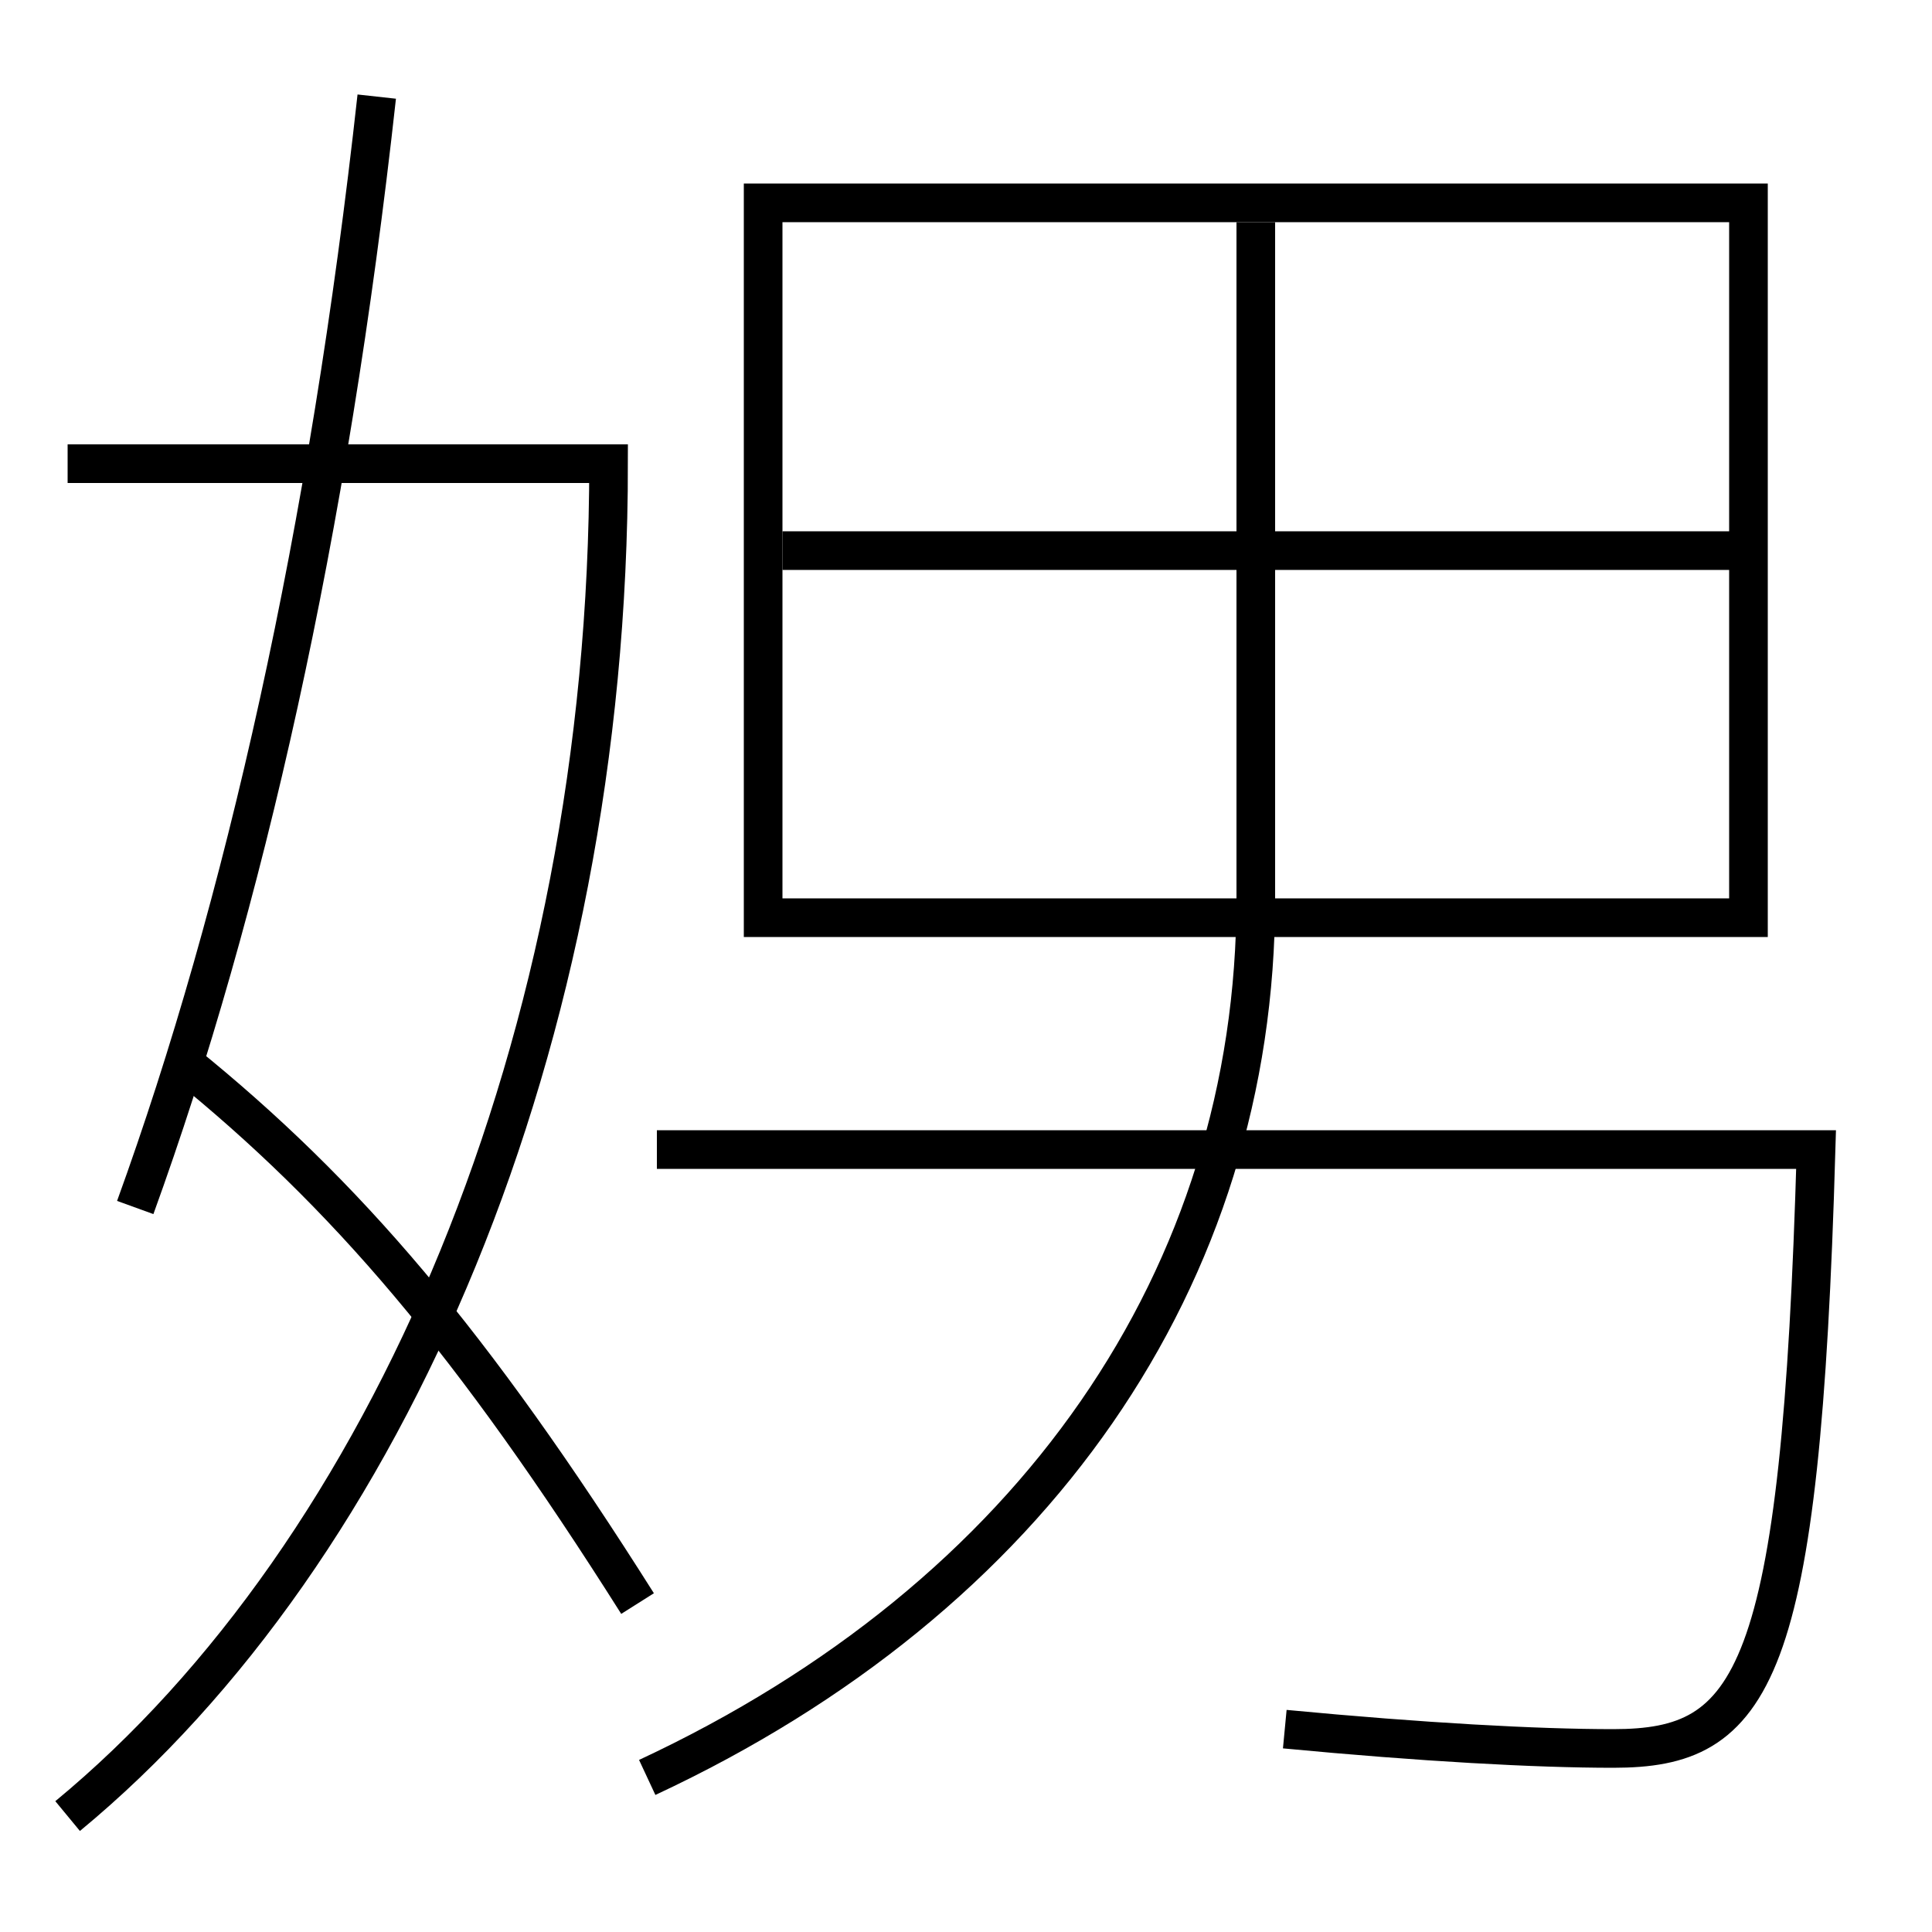 <?xml version='1.0' encoding='utf-8'?>
<svg xmlns="http://www.w3.org/2000/svg" height="100px" version="1.0" viewBox="0 0 100 100" width="100px" x="0px" y="0px">
<line fill="none" stroke="#000000" stroke-width="2" x1="40.5" x2="90.5" y1="28.5" y2="28.5" /><polyline fill="none" points="40.5,47.5 90.5,47.5 90.5,10.5 39.5,10.5 39.5,48.5" stroke="#000000" stroke-width="2" /><path d="M3.5,94 c16.564,-13.677 28,-40.016 28,-70 h-28.0" fill="none" stroke="#000000" stroke-width="2" /><path d="M19.5,5 c-2.479,22.511 -6.868,41.968 -12.5,57.5" fill="none" stroke="#000000" stroke-width="2" /><path d="M9.5,55 c8.402,6.791 14.943,14.458 23.5,28" fill="none" stroke="#000000" stroke-width="2" /><path d="M34,59.5 h60.0 c-0.791,27.472 -3.222,31 -10.5,31 c-3.975,0 -9.859,-0.321 -17,-1" fill="none" stroke="#000000" stroke-width="2" /><path d="M33.5,92 c20.031,-9.347 31.5,-25.923 31.5,-45.5 v-35.0" fill="none" stroke="#000000" stroke-width="2" /></svg>